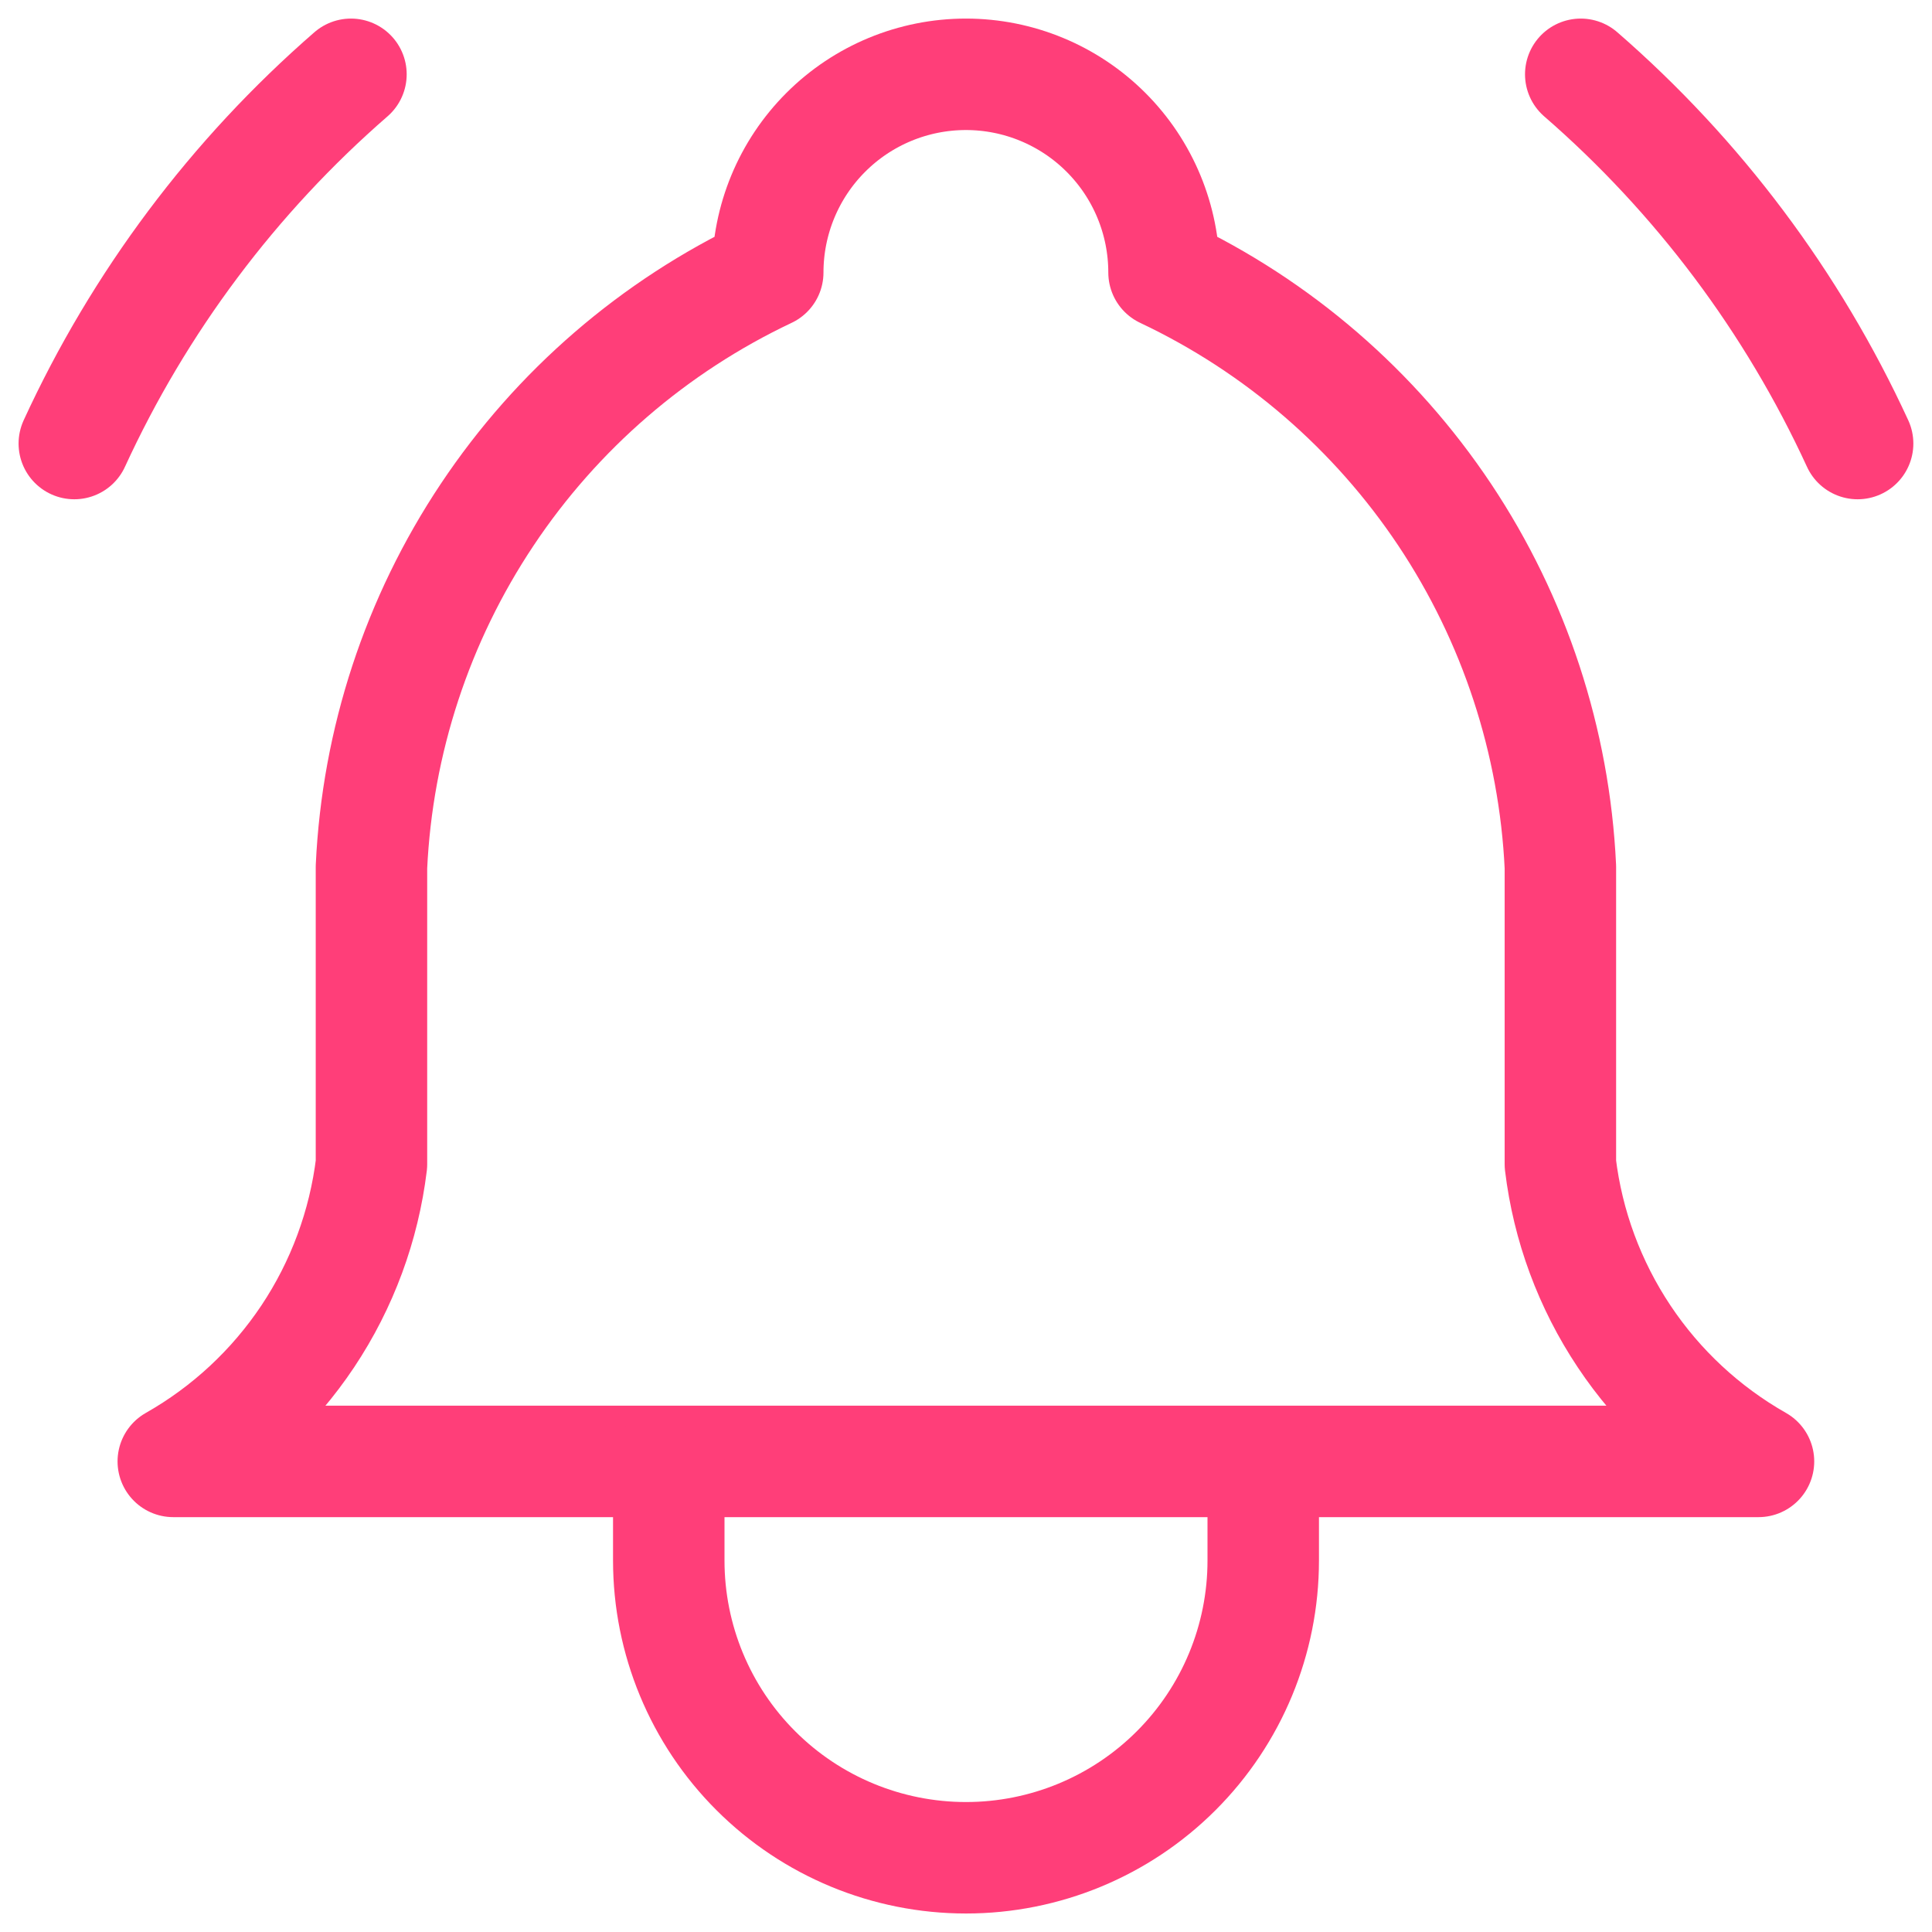 <svg width="26" height="26" viewBox="0 0 26 26" fill="none" xmlns="http://www.w3.org/2000/svg">
<path d="M10.332 3.667C10.332 2.959 10.613 2.281 11.113 1.781C11.613 1.281 12.291 1 12.999 1C13.706 1 14.384 1.281 14.884 1.781C15.384 2.281 15.665 2.959 15.665 3.667C17.197 4.391 18.502 5.518 19.442 6.927C20.381 8.336 20.919 9.975 20.999 11.667V15.667C21.099 16.496 21.393 17.289 21.856 17.984C22.319 18.679 22.939 19.255 23.665 19.667H2.332C3.059 19.255 3.678 18.679 4.142 17.984C4.605 17.289 4.898 16.496 4.999 15.667V11.667C5.078 9.975 5.616 8.336 6.556 6.927C7.495 5.518 8.801 4.391 10.332 3.667" stroke="#FF3E79" stroke-width="1.5" stroke-linecap="round" stroke-linejoin="round"/>
<path d="M9 19.668V21.001C9 22.062 9.421 23.08 10.172 23.83C10.922 24.58 11.939 25.001 13 25.001C14.061 25.001 15.078 24.58 15.828 23.83C16.579 23.08 17 22.062 17 21.001V19.668" stroke="#FF3E79" stroke-width="1.5" stroke-linecap="round" stroke-linejoin="round"/>
<path d="M24.999 5.969C24.124 4.067 22.854 2.373 21.273 1" stroke="#FF3E79" stroke-width="1.5" stroke-linecap="round" stroke-linejoin="round"/>
<path d="M1 5.969C1.874 4.067 3.143 2.373 4.723 1" stroke="#FF3E79" stroke-width="1.5" stroke-linecap="round" stroke-linejoin="round"/>
</svg>
